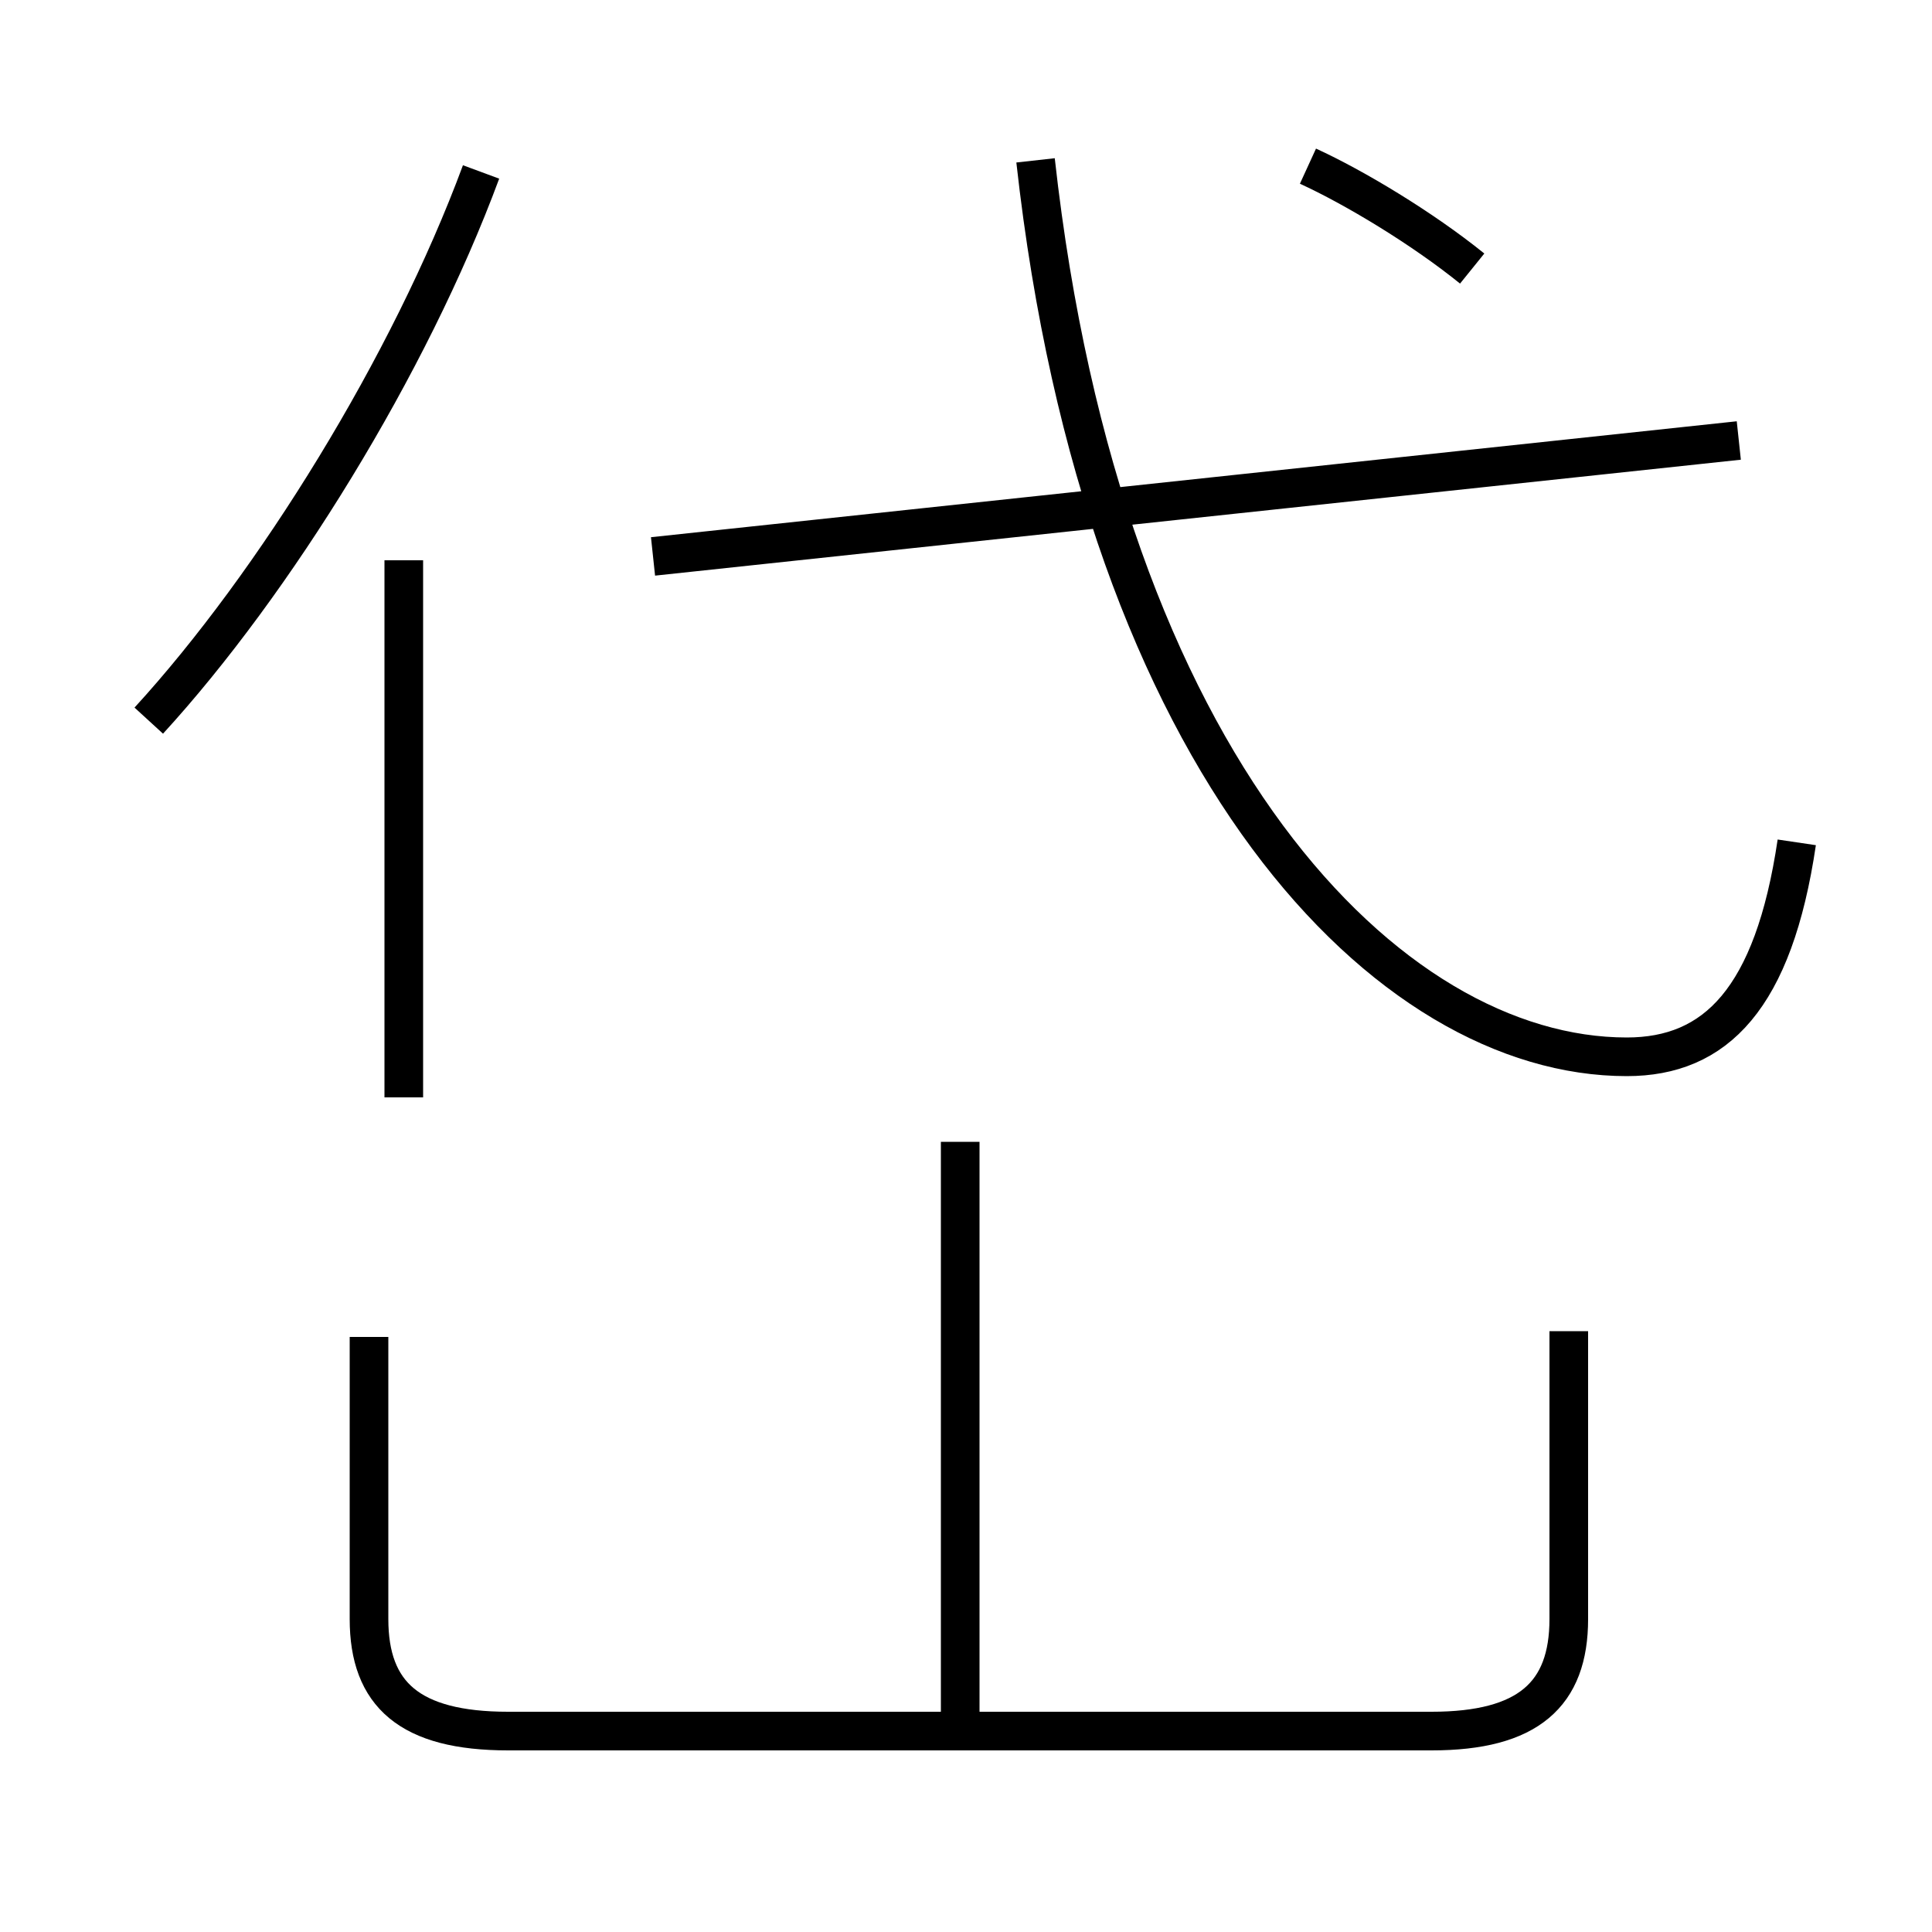 <?xml version='1.0' encoding='utf8'?>
<svg viewBox="0.0 -6.0 50.0 50.0" version="1.1" xmlns="http://www.w3.org/2000/svg">
<rect x="0.0" y="-6.0" width="50.0" height="50.0" fill="#808080" stroke="none"/>
<rect x="-1000" y="-1000" width="2000" height="2000" stroke="white" fill="white"/>
<g style="fill:white;stroke:#000000;  stroke-width:1">
<path d="M 46.5 -22.2 C 45.9 -18.15 44.4 -16.65 42.1 -16.65 C 35.95 -16.65 28.55 -24.1 26.8 -39.85 M 9.55 -9.4 L 9.55 -2.1 C 9.55 -0.15 10.6 0.8 13.15 0.8 L 37.05 0.8 C 39.55 0.8 40.6 -0.15 40.6 -2.1 L 40.6 -9.55 M 24.85 0.4 L 24.85 -14.45 M 10.45 -15.6 L 10.45 -29.5 M 3.85 -25.35 C 7.1 -28.9 10.6 -34.55 12.45 -39.55 M 16.9 -29.6 L 45.0 -32.6 M 38.1 -37.05 C 36.8 -38.1 35.05 -39.15 33.85 -39.7" transform="translate(0.0 38.0)" />
</g>
</svg>